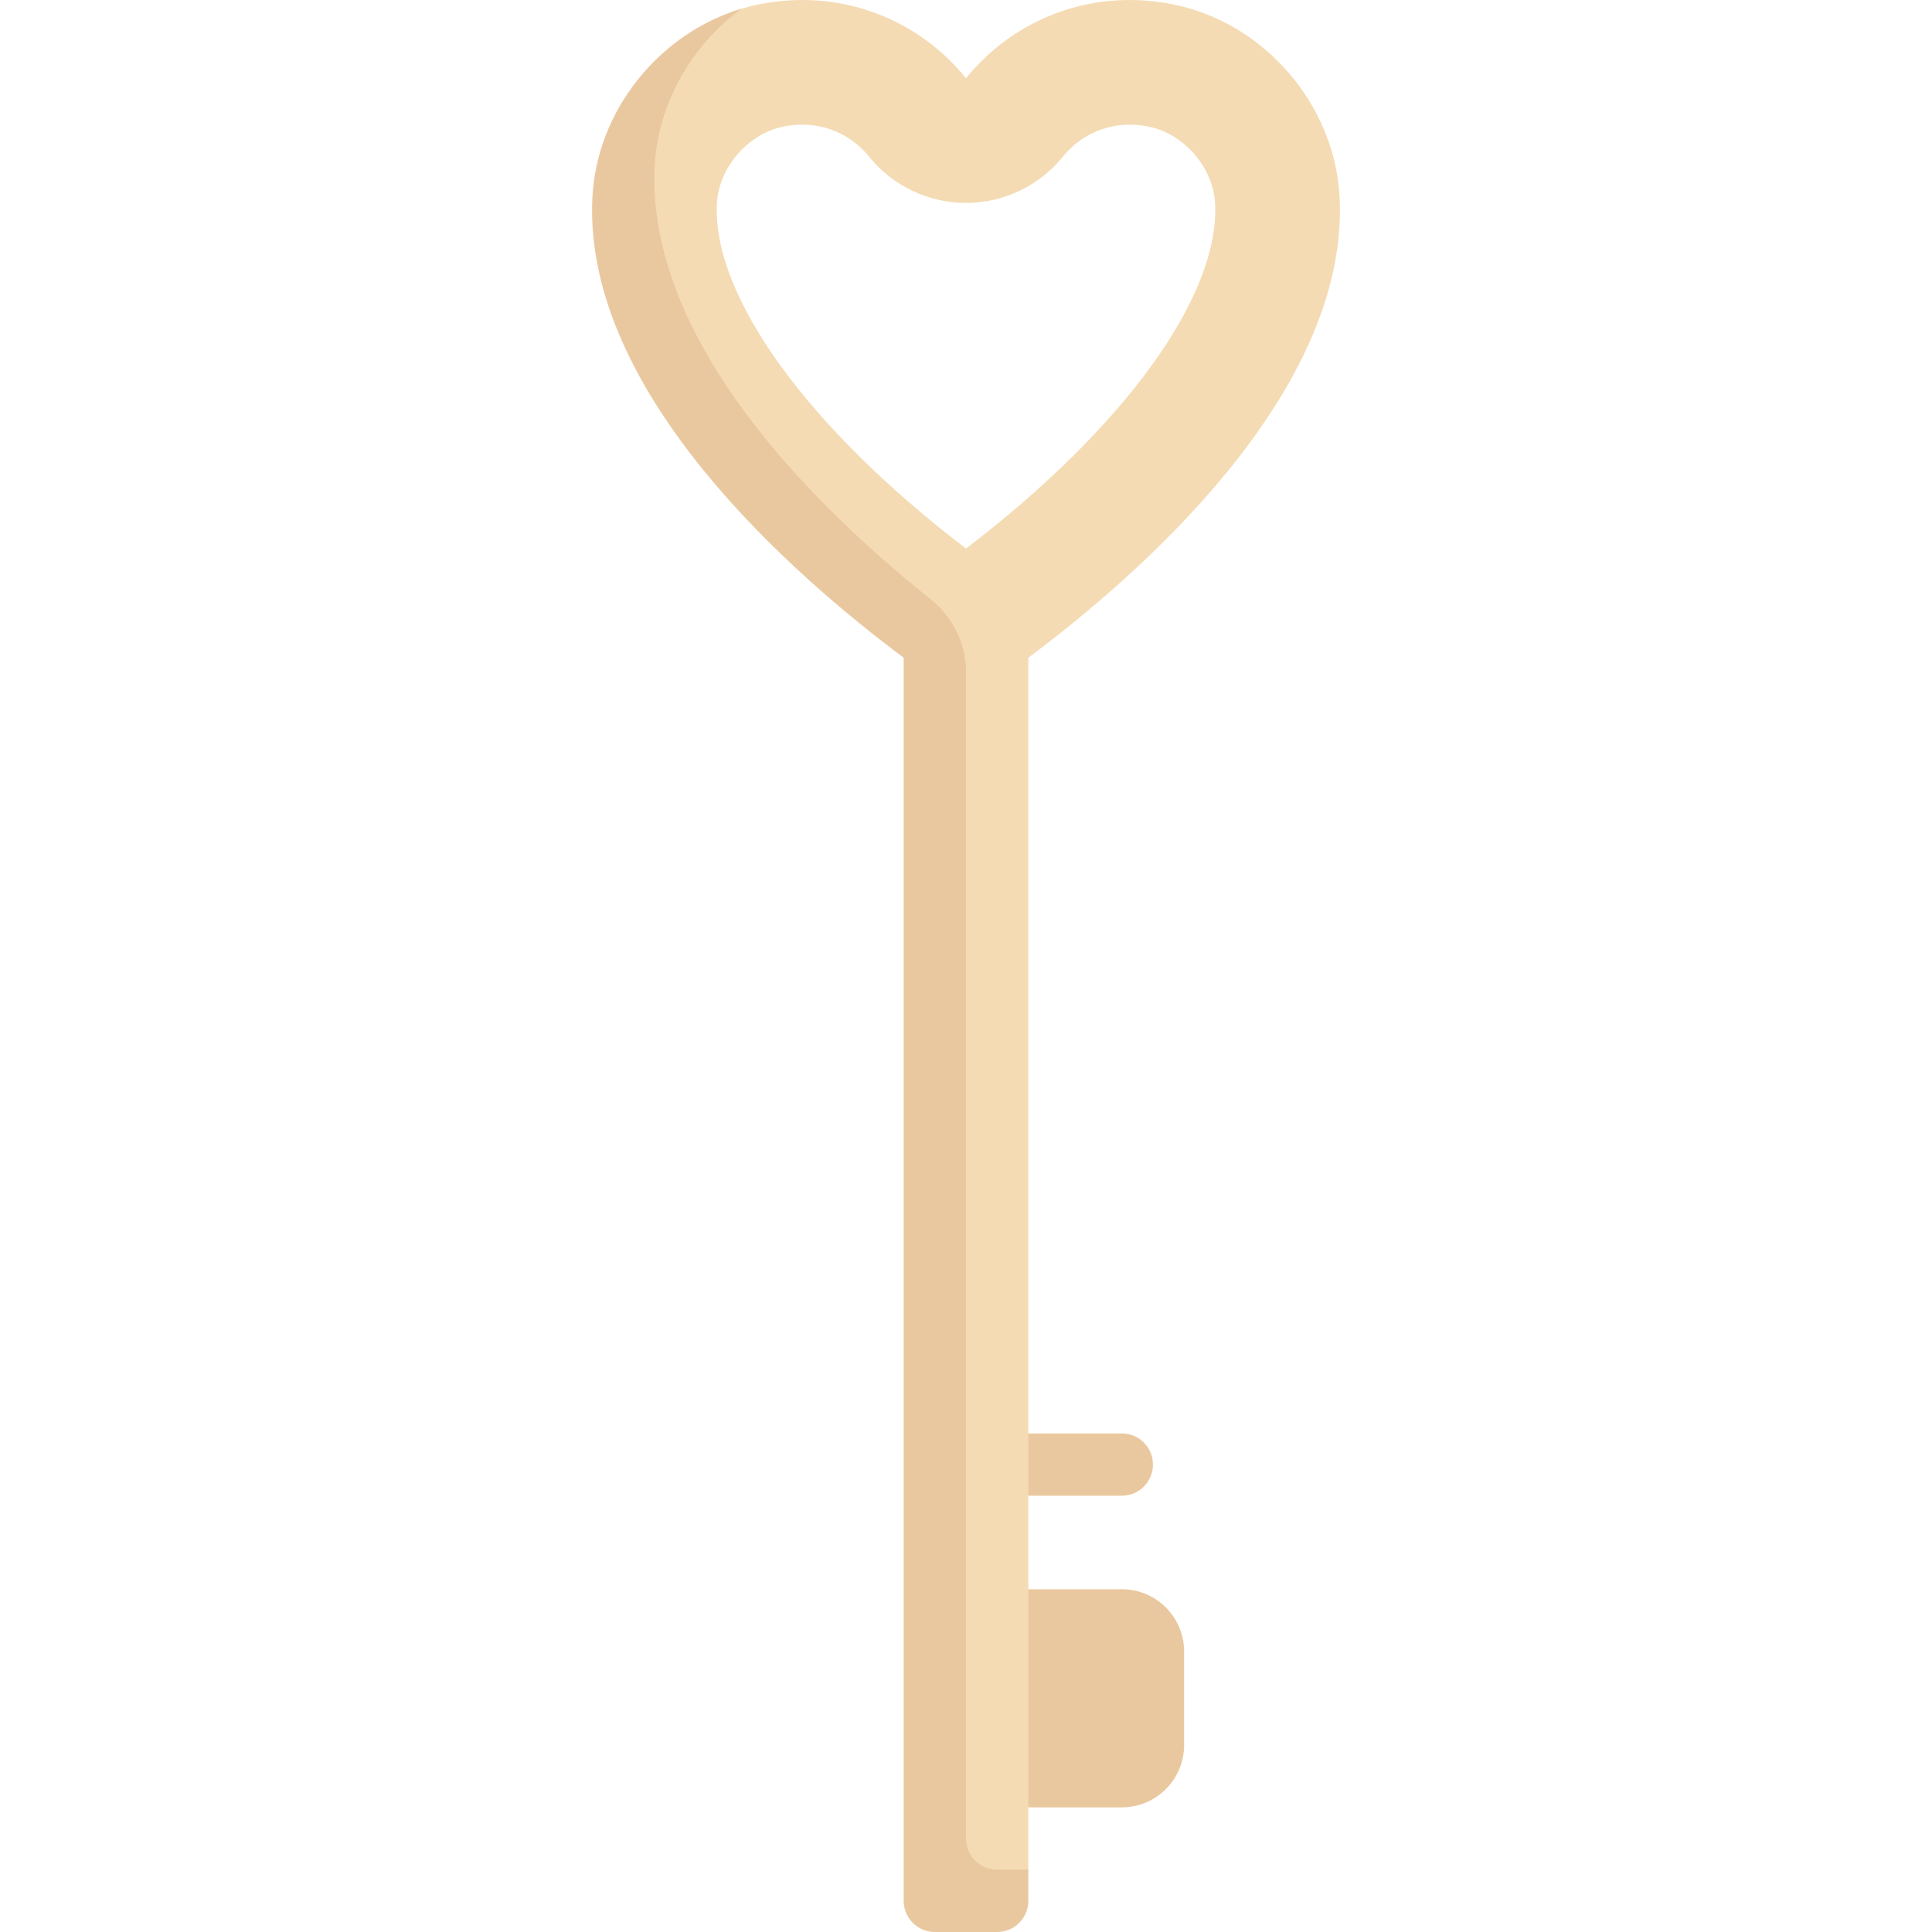 <svg id="Capa_1" enable-background="new 0 0 512 512" height="512" viewBox="0 0 512 512" width="512" xmlns="http://www.w3.org/2000/svg"><g><path d="m297.29 379.871h-33.032v16.516h33.032c4.565 0 8.258-3.694 8.258-8.258s-3.693-8.258-8.258-8.258z" fill="#eac89f"/><path d="m297.29 421.161h-33.032v57.806h33.032c9.121 0 16.516-7.395 16.516-16.516v-24.774c0-9.122-7.394-16.516-16.516-16.516z" fill="#eac89f"/><path d="m310.701 1.122c-22.019-4.346-42.32 4.302-54.701 19.62-12.381-15.318-32.682-23.966-54.701-19.62-1.636.323-3.248.723-4.831 1.196-21.973 6.564-31.718 35.682-31.718 50.292 0 51.714 53.891 100.249 82.659 121.685v321.189c0 4.56 3.697 8.258 8.258 8.258h8.591c4.561 0 8.258-3.698 8.258-8.258v-321.189c28.767-21.435 84.841-70.023 82.51-121.685-1.117-24.794-19.975-46.683-44.325-51.488zm-54.701 144.256c-41.922-32.012-67.133-66.771-66.027-91.281.435-9.658 8.219-18.693 17.722-20.568 1.669-.33 3.335-.496 4.949-.496 6.874 0 13.314 3.089 17.665 8.473 6.272 7.76 15.714 12.269 25.691 12.269s19.419-4.509 25.691-12.269c4.352-5.385 10.791-8.473 17.665-8.473 1.614 0 3.28.167 4.949.496 9.503 1.875 17.287 10.91 17.722 20.568 1.106 24.51-24.105 59.269-66.027 91.281z" fill="#f4dbb3"/><path d="m264.258 495.484c-4.561 0-8.258-3.697-8.258-8.258v-309.173c0-7.51-3.493-14.553-9.364-19.237-30.034-23.963-75.244-67.968-73.146-114.464.757-16.788 9.757-32.311 22.978-42.035-21.935 6.59-38.453 27.191-39.494 50.293-2.33 51.662 53.743 100.249 82.51 121.685v329.447c0 4.561 3.697 8.258 8.258 8.258h16.516c4.561 0 8.258-3.697 8.258-8.258v-8.258z" fill="#eac89f"/></g></svg>